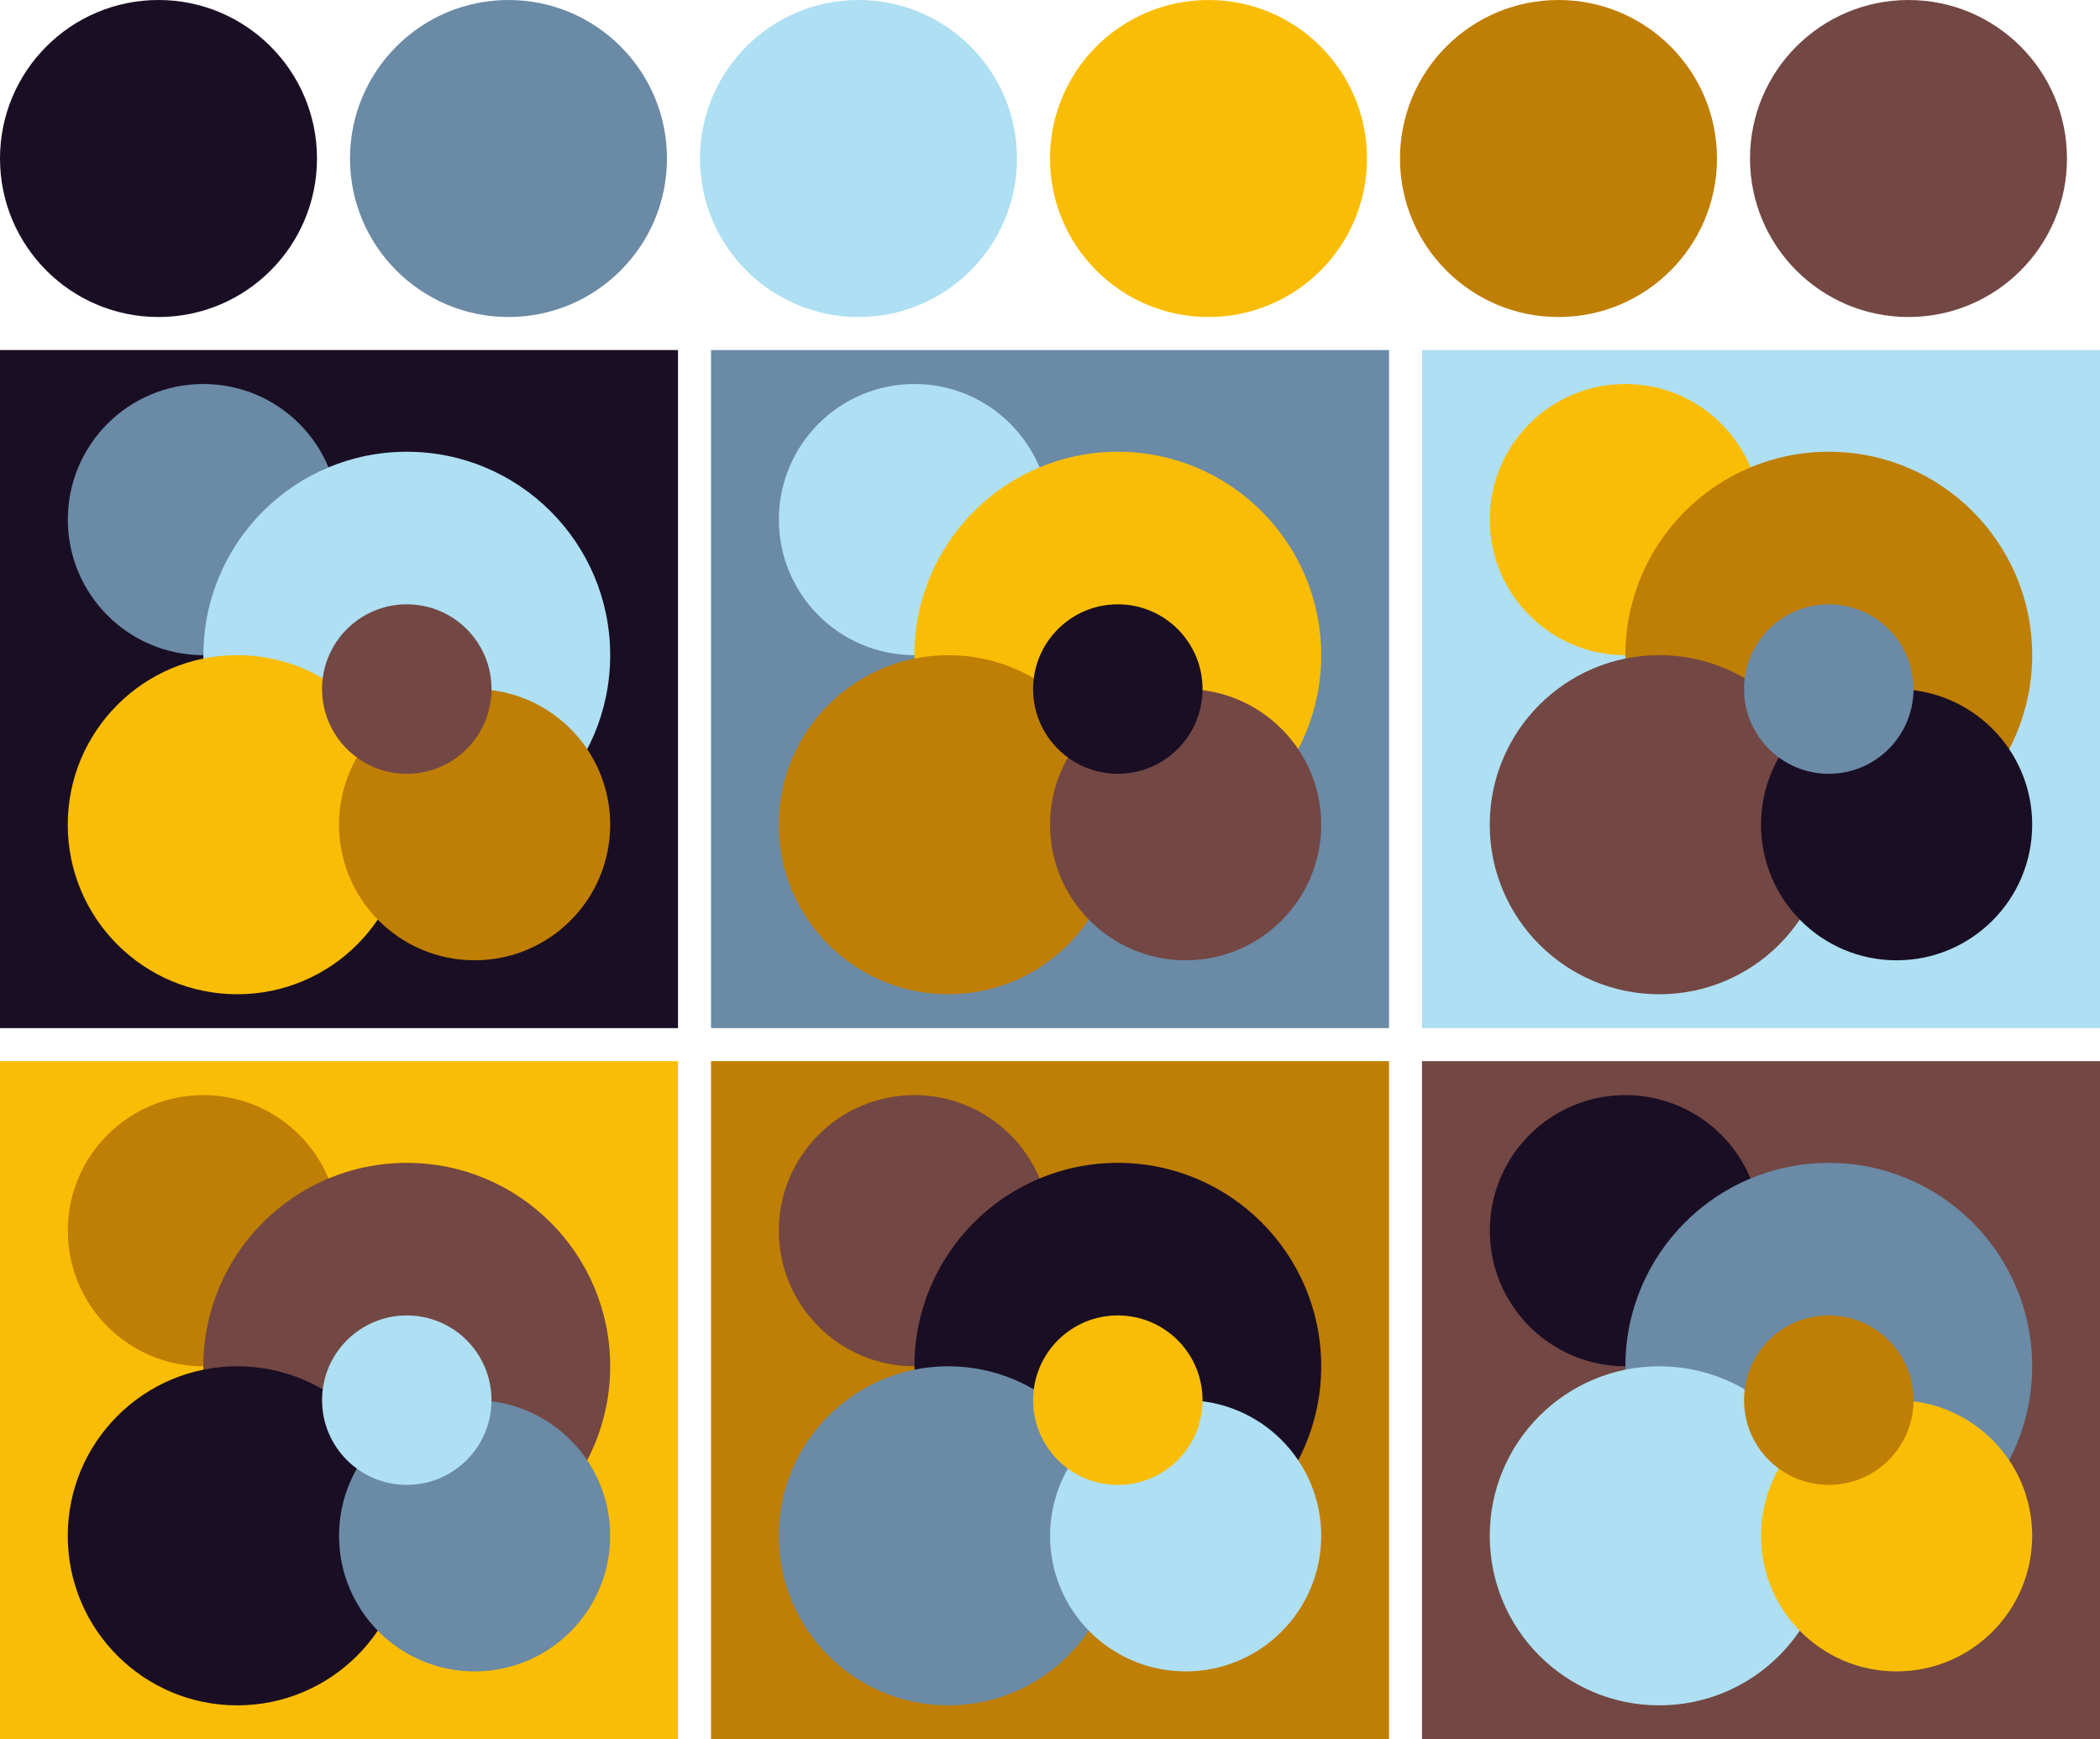<svg version="1.1" xmlns="http://www.w3.org/2000/svg" xmlns:xlink="http://www.w3.org/1999/xlink" xmlns:inkscape="http://www.inkscape.org/namespaces/inkscape" width="318" height="263.33"><g transform="translate(24 24)"><circle fill="#1a0e24" cx="0" cy="0" r="24"/><circle fill="#6a8aa6" cx="53" cy="0" r="24"/><circle fill="#aedff2" cx="106" cy="0" r="24"/><circle fill="#fabd05" cx="159" cy="0" r="24"/><circle fill="#bf7e04" cx="212" cy="0" r="24"/><circle fill="#734743" cx="265" cy="0" r="24"/></g><g transform="translate(0 53)"><rect fill="#1a0e24" x="0" y="0" width="102.67" height="102.67"/><circle fill="#6a8aa6" cx="30.80" cy="25.67" r="20.53"/><circle fill="#aedff2" cx="61.60" cy="46.20" r="30.80"/><circle fill="#fabd05" cx="35.93" cy="71.87" r="25.67"/><circle fill="#bf7e04" cx="71.87" cy="71.87" r="20.53"/><circle fill="#734743" cx="61.60" cy="51.33" r="12.83"/></g><g transform="translate(107.67 53)"><rect fill="#6a8aa6" x="0" y="0" width="102.67" height="102.67"/><circle fill="#aedff2" cx="30.80" cy="25.67" r="20.53"/><circle fill="#fabd05" cx="61.60" cy="46.20" r="30.80"/><circle fill="#bf7e04" cx="35.93" cy="71.87" r="25.67"/><circle fill="#734743" cx="71.87" cy="71.87" r="20.53"/><circle fill="#1a0e24" cx="61.60" cy="51.33" r="12.83"/></g><g transform="translate(215.33 53)"><rect fill="#aedff2" x="0" y="0" width="102.67" height="102.67"/><circle fill="#fabd05" cx="30.80" cy="25.67" r="20.53"/><circle fill="#bf7e04" cx="61.60" cy="46.20" r="30.80"/><circle fill="#734743" cx="35.93" cy="71.87" r="25.67"/><circle fill="#1a0e24" cx="71.87" cy="71.87" r="20.53"/><circle fill="#6a8aa6" cx="61.60" cy="51.33" r="12.83"/></g><g transform="translate(0 160.67)"><rect fill="#fabd05" x="0" y="0" width="102.67" height="102.67"/><circle fill="#bf7e04" cx="30.80" cy="25.67" r="20.53"/><circle fill="#734743" cx="61.60" cy="46.20" r="30.80"/><circle fill="#1a0e24" cx="35.93" cy="71.87" r="25.67"/><circle fill="#6a8aa6" cx="71.87" cy="71.87" r="20.53"/><circle fill="#aedff2" cx="61.60" cy="51.33" r="12.83"/></g><g transform="translate(107.67 160.67)"><rect fill="#bf7e04" x="0" y="0" width="102.67" height="102.67"/><circle fill="#734743" cx="30.80" cy="25.67" r="20.53"/><circle fill="#1a0e24" cx="61.60" cy="46.20" r="30.80"/><circle fill="#6a8aa6" cx="35.93" cy="71.87" r="25.67"/><circle fill="#aedff2" cx="71.87" cy="71.87" r="20.53"/><circle fill="#fabd05" cx="61.60" cy="51.33" r="12.83"/></g><g transform="translate(215.33 160.67)"><rect fill="#734743" x="0" y="0" width="102.67" height="102.67"/><circle fill="#1a0e24" cx="30.80" cy="25.67" r="20.53"/><circle fill="#6a8aa6" cx="61.60" cy="46.20" r="30.80"/><circle fill="#aedff2" cx="35.93" cy="71.87" r="25.67"/><circle fill="#fabd05" cx="71.87" cy="71.87" r="20.53"/><circle fill="#bf7e04" cx="61.60" cy="51.33" r="12.83"/></g></svg>